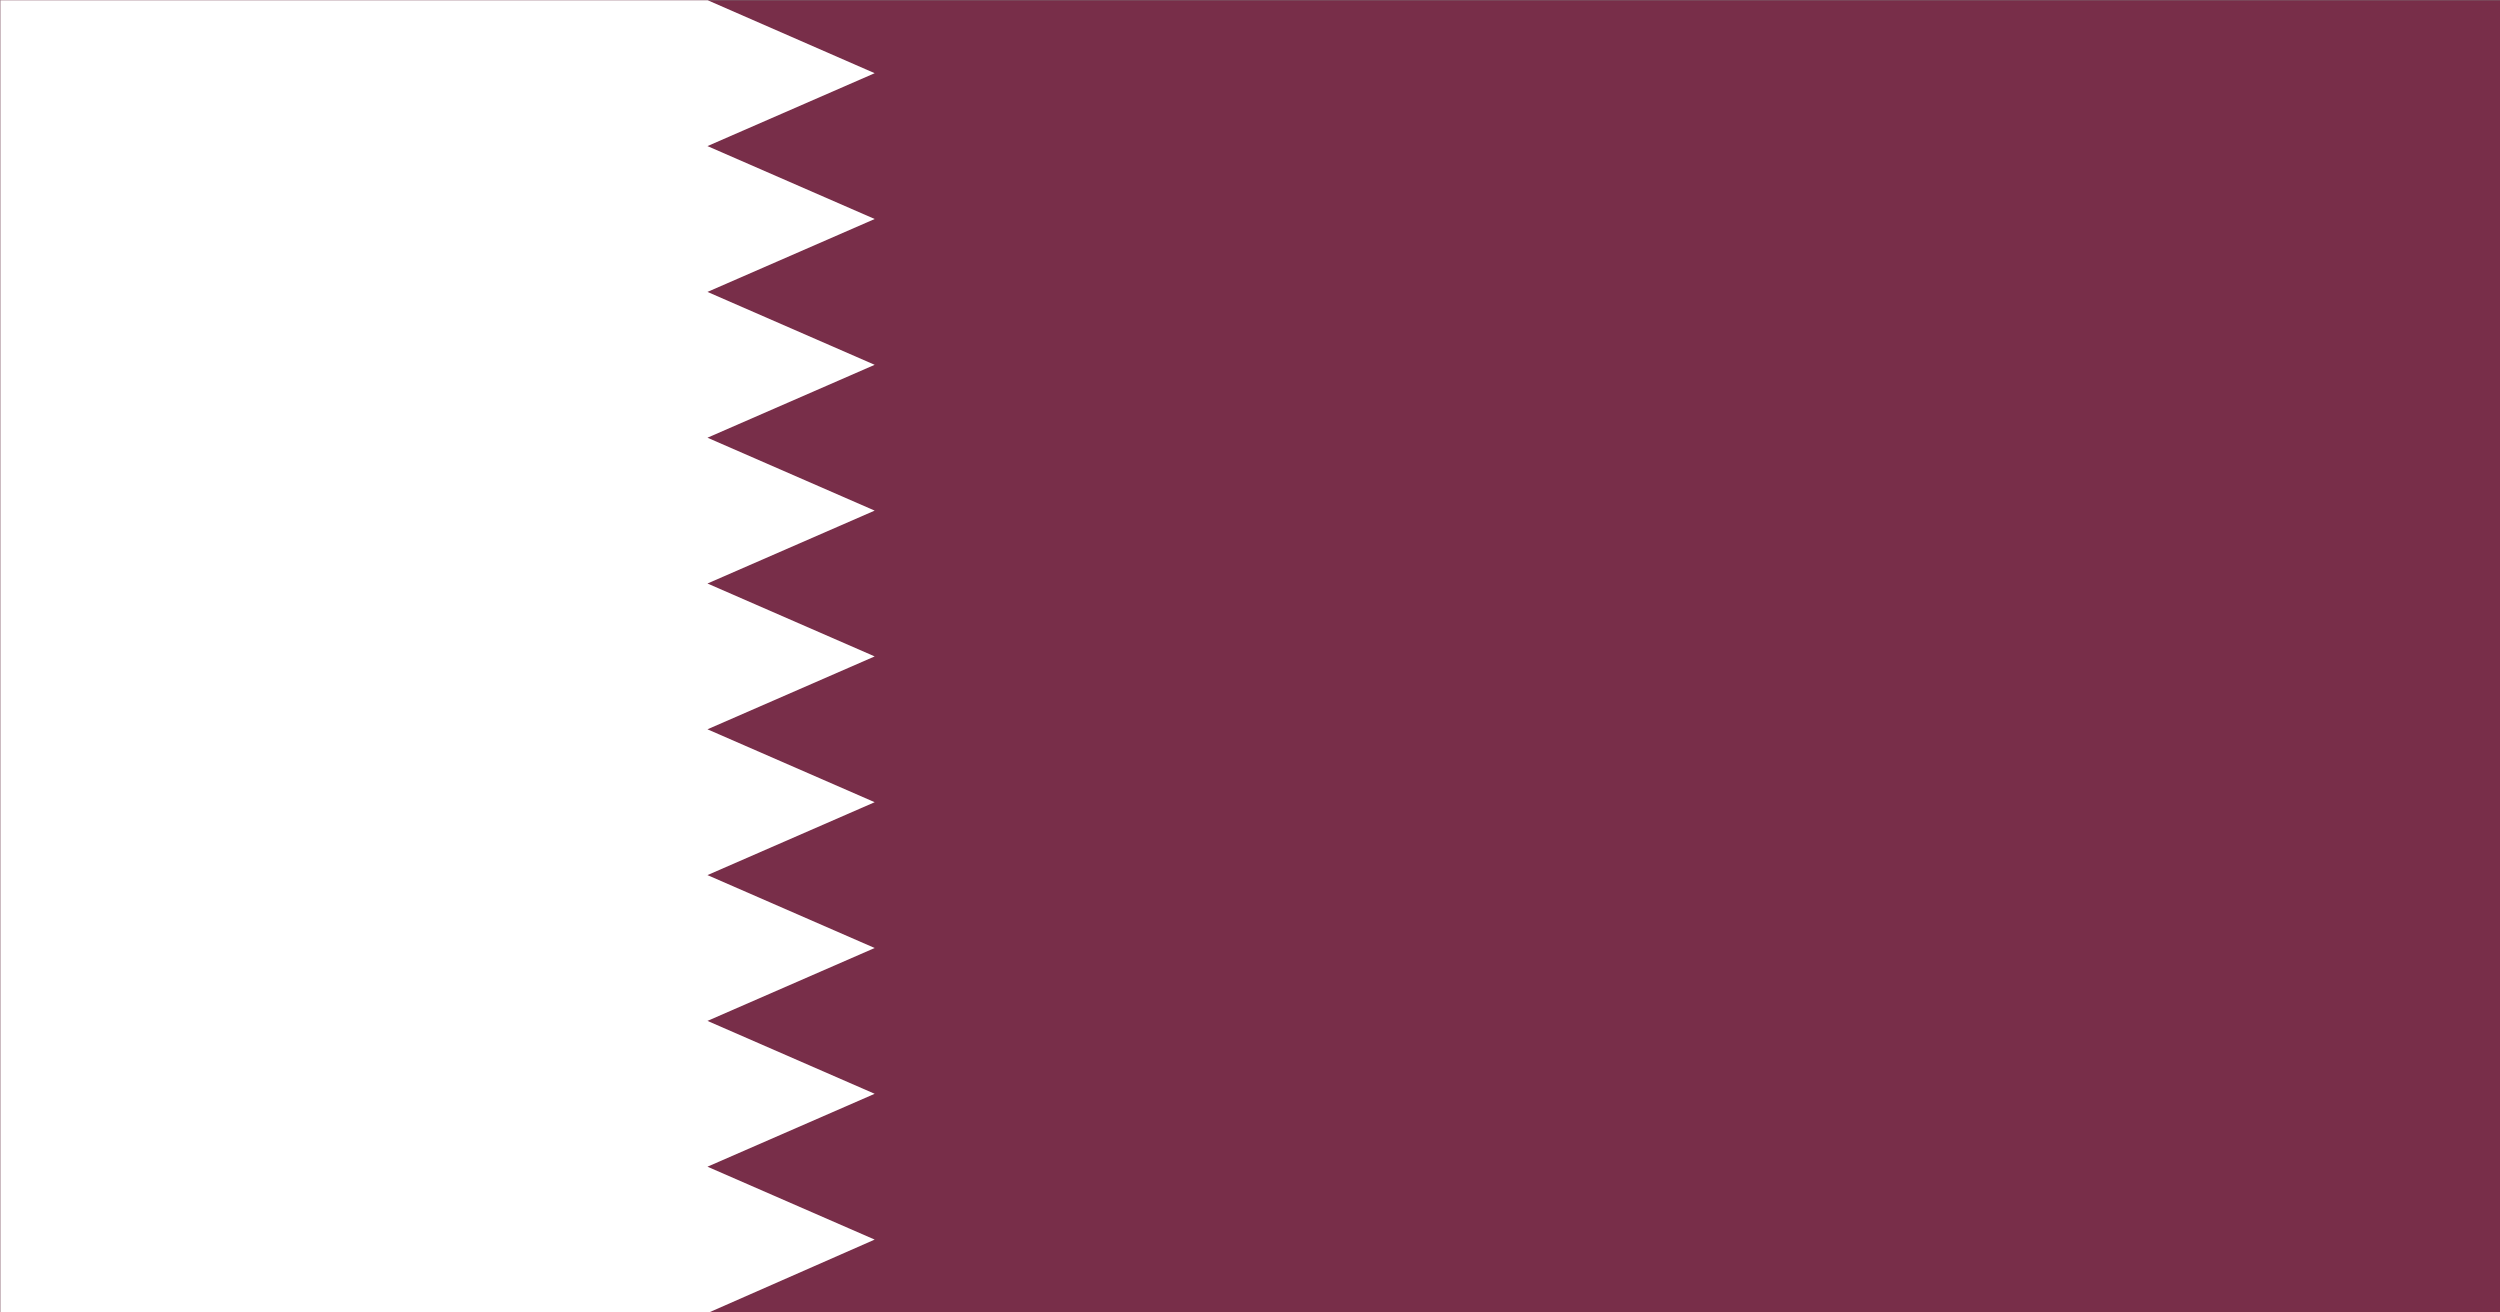 <svg xmlns="http://www.w3.org/2000/svg" xmlns:xlink="http://www.w3.org/1999/xlink" preserveAspectRatio="none" width="200" height="105"><rect width="100%" height="100%" fill="#808080" stroke="none"/><defs><path fill="#782E49" d="M107.2 465.55h366.55V321.5H107.2v144.05z" id="a"/><path fill="#FFF" d="M235.3 345.5l-24.5-8 24.5-8-24.45-8H107.2v144.05h103.65l24.45-8.05-24.5-8 24.5-8-24.5-8 24.5-8-24.5-8 24.5-8-24.5-8 24.5-8-24.5-8 24.5-8-24.5-8 24.5-8-24.5-8 24.5-8z" id="b"/></defs><use xlink:href="#a" transform="matrix(.546 0 0 .729 -58.5 -234.35)"/><use xlink:href="#b" transform="matrix(.546 0 0 .729 -58.5 -234.35)"/></svg>
